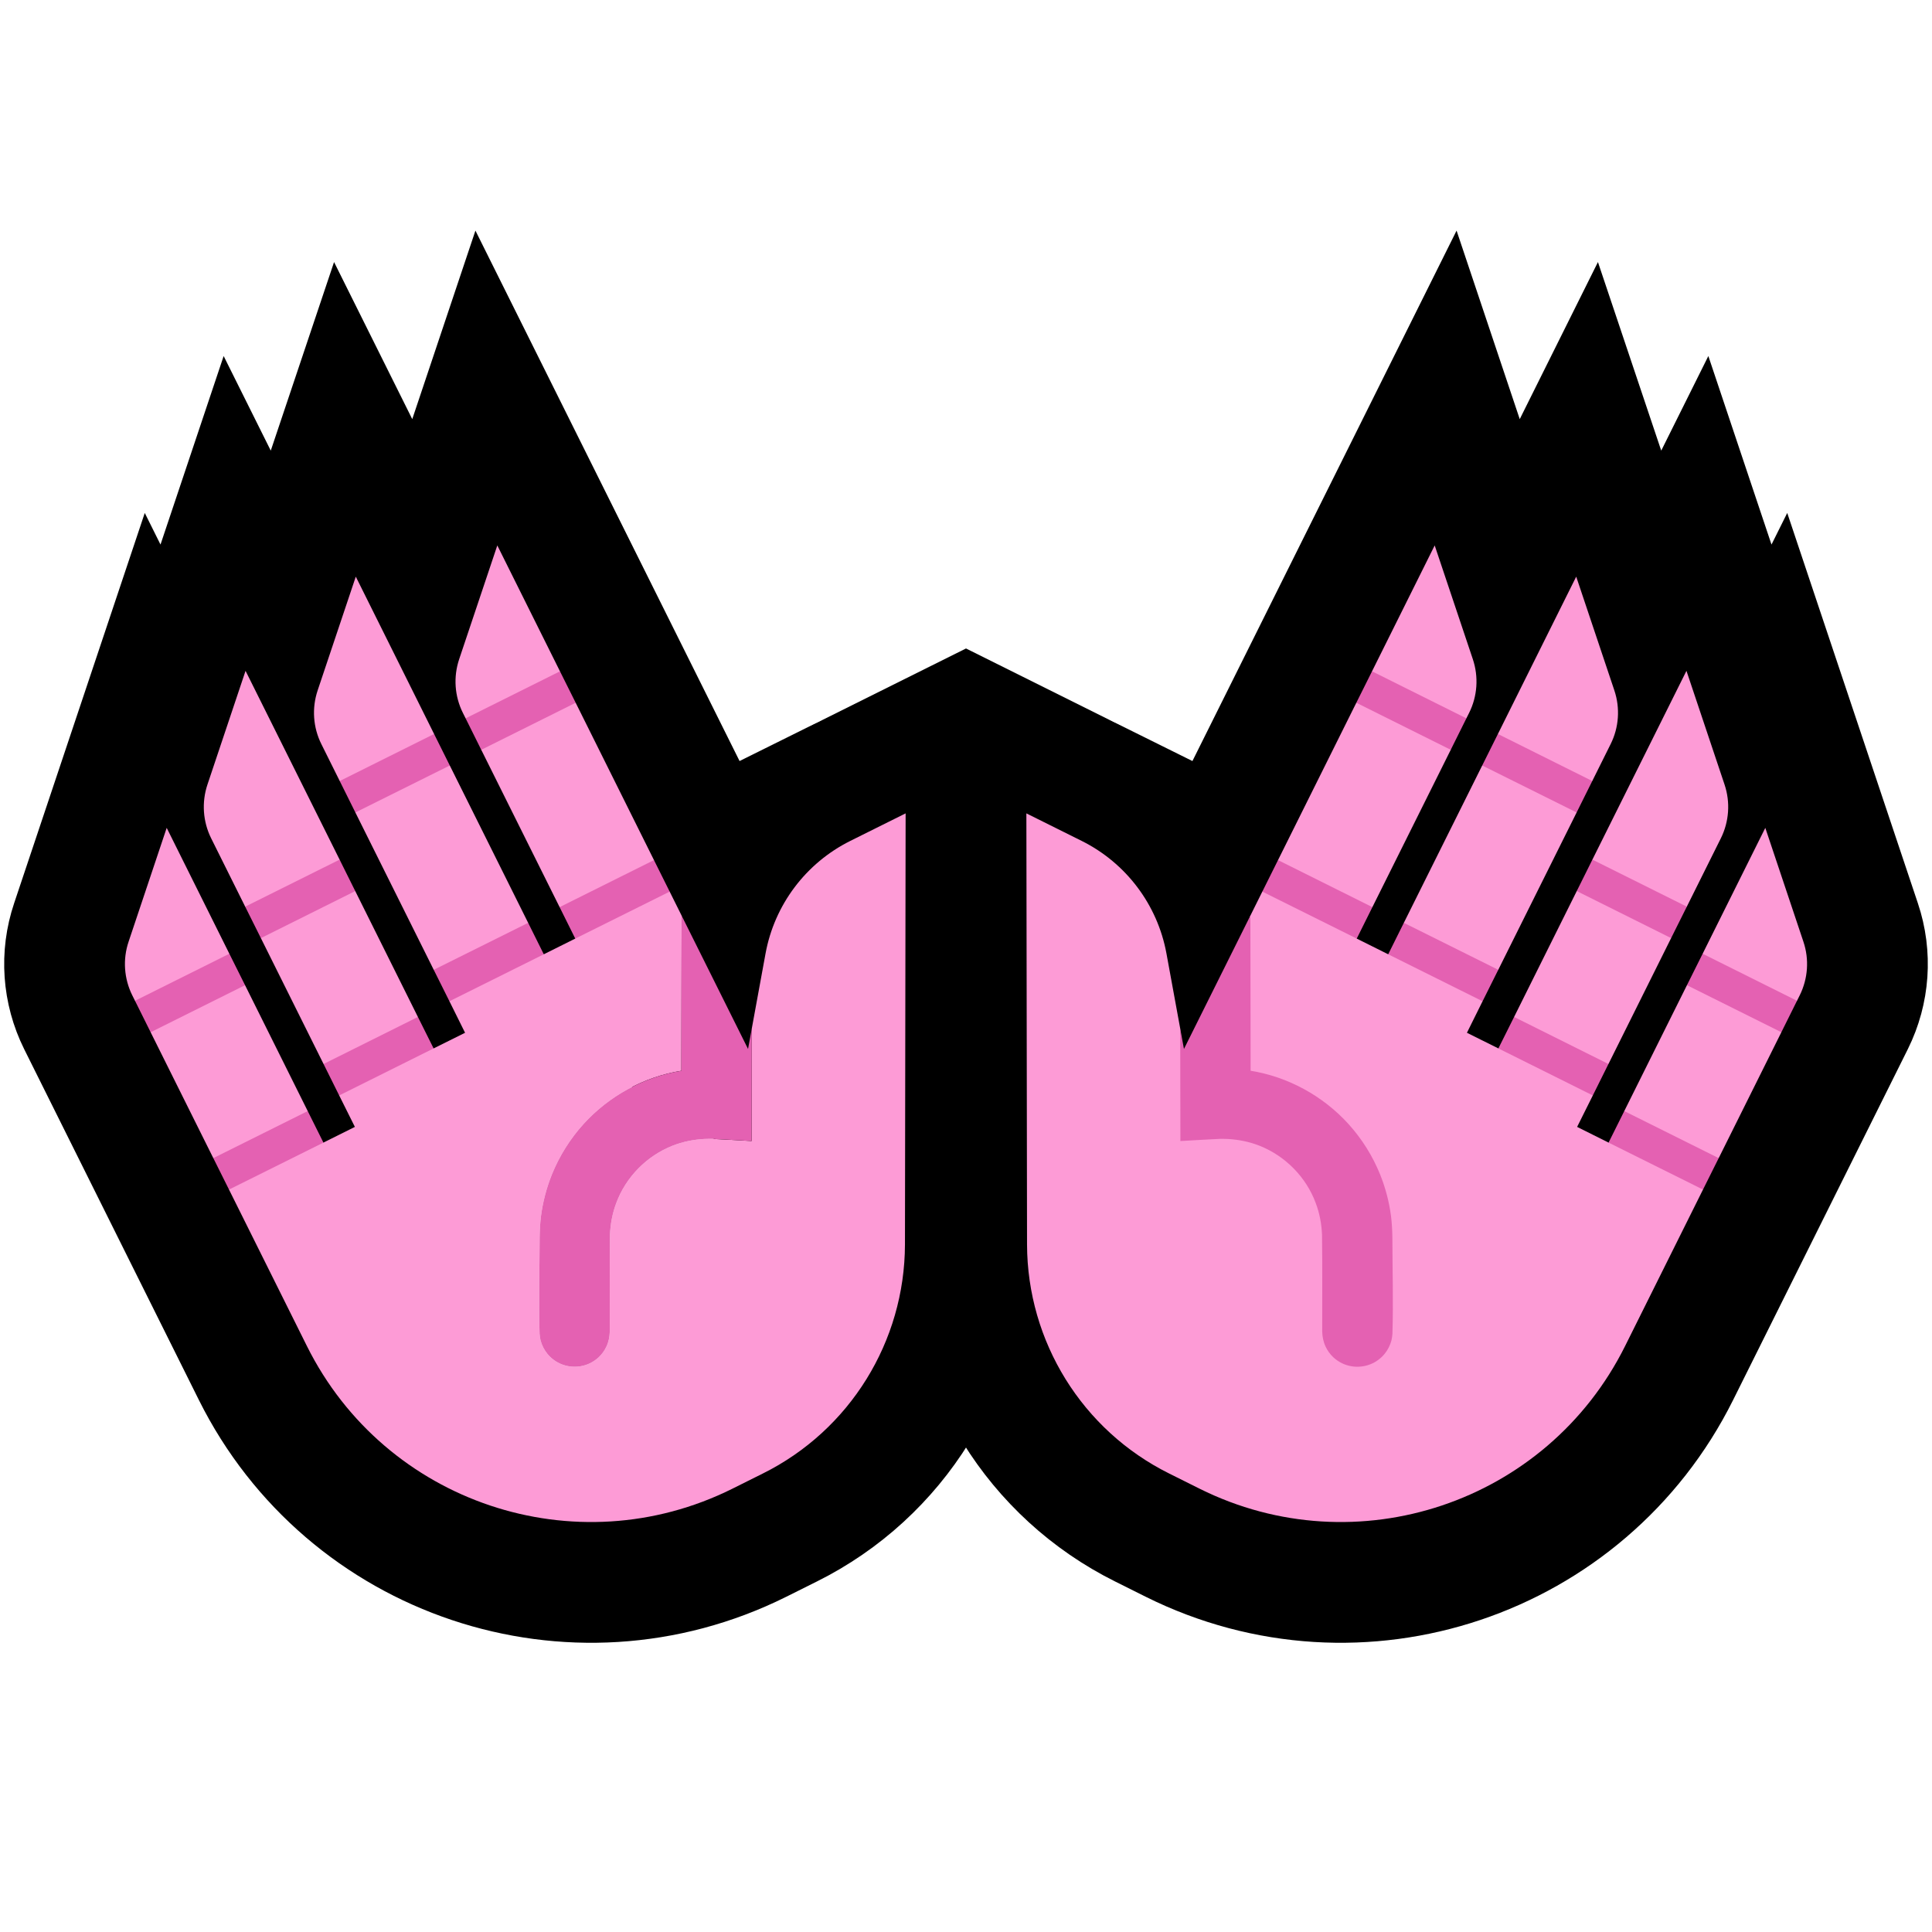 <?xml version="1.0" encoding="UTF-8"?>
<!DOCTYPE svg  PUBLIC '-//W3C//DTD SVG 1.1//EN'  'http://www.w3.org/Graphics/SVG/1.1/DTD/svg11.dtd'>
<svg clip-rule="evenodd" fill-rule="evenodd" stroke-miterlimit="3" version="1.1" viewBox="0 0 32 32" xml:space="preserve" xmlns="http://www.w3.org/2000/svg" xmlns:serif="http://www.serif.com/">

    <rect id="open_hands--clw-" width="32" height="32" fill="none" serif:id="open_hands [clw]"/>
    <clipPath id="_clip1">
        <rect width="32" height="32"/>
    </clipPath>
    <g clip-path="url(#_clip1)">
        <g id="outline" fill="none" stroke="#000" stroke-width="4px">
            <path d="m9.007 15.806 0.521-0.26-1.861-3.738c-0.138-0.276-0.16-0.596-0.062-0.889 0.229-0.682 0.632-1.885 0.632-1.885l4.153 8.34s0.15-0.819 0.29-1.582c0.148-0.806 0.668-1.497 1.402-1.863 0.477-0.237 0.09-0.045 0.09-0.045s0.821 3.836 0.817 6.728c-4e-3 1.609-0.914 3.078-2.354 3.794-0.165 0.082-0.333 0.166-0.505 0.252-2.597 1.293-5.752 0.236-7.046-2.362l-2.893-5.81c-0.137-0.276-0.16-0.596-0.061-0.889 0.228-0.681 0.631-1.885 0.631-1.885l2.596 5.213 0.521-0.26-2.381-4.781c-0.137-0.276-0.159-0.596-0.061-0.889 0.228-0.681 0.631-1.884 0.631-1.884l3.115 6.254 0.521-0.259-2.38-4.781c-0.138-0.276-0.16-0.596-0.062-0.889 0.228-0.682 0.632-1.885 0.632-1.885l3.114 6.255z"/>
            <path d="m22.993 15.806-0.521-0.26 1.861-3.738c0.138-0.276 0.16-0.596 0.062-0.889-0.229-0.682-0.632-1.885-0.632-1.885l-4.153 8.34s-0.15-0.819-0.29-1.582c-0.148-0.806-0.668-1.497-1.402-1.863-0.477-0.237-0.09-0.045-0.09-0.045s-0.821 3.836-0.817 6.728c4e-3 1.609 0.914 3.078 2.354 3.794 0.165 0.082 0.333 0.166 0.505 0.252 2.597 1.293 5.752 0.236 7.046-2.362l2.893-5.81c0.137-0.276 0.16-0.596 0.061-0.889-0.228-0.681-0.631-1.885-0.631-1.885l-2.596 5.213-0.521-0.26 2.381-4.781c0.137-0.276 0.159-0.596 0.061-0.889-0.228-0.681-0.631-1.884-0.631-1.884l-3.115 6.254-0.521-0.259 2.38-4.781c0.138-0.276 0.16-0.596 0.062-0.889-0.228-0.682-0.632-1.885-0.632-1.885l-3.114 6.255z"/>
            <path d="m17.486 13.715c1.188 0.592 0.03 1.71 0.269 3.016 0.227 1.234 0.47 2.56 0.47 2.56h-4.45s0.243-1.326 0.47-2.56c0.239-1.306-0.919-2.424 0.269-3.016 0.771-0.384 1.486-0.74 1.486-0.74l1.486 0.74z"/>
        </g>
        <g id="emoji">
            
                <path d="m12.452 17.036c0.056-0.309 0.144-0.786 0.228-1.244 0.148-0.806 0.668-1.497 1.402-1.863 0.477-0.237 0.918-0.457 0.918-0.457s-7e-3 4.248-0.011 7.14c-4e-3 1.609-0.914 3.078-2.354 3.794-0.165 0.082-0.333 0.166-0.505 0.252-2.597 1.293-5.752 0.236-7.046-2.362l-1.291-2.593 0.131-0.39-0.391-0.131-1.038-2.085 0.131-0.39-0.39-0.131-0.045-0.09c-0.137-0.276-0.16-0.596-0.061-0.889 0.228-0.681 0.631-1.885 0.631-1.885l1.038 2.085-0.13 0.391 0.39 0.13 1.038 2.085-0.131 0.391 0.391 0.131 0.521-0.26-0.26-0.521 0.131-0.391-0.39-0.13-1.038-2.085 0.13-0.391-0.39-0.13-0.564-1.133c-0.137-0.276-0.159-0.596-0.061-0.889 0.228-0.681 0.631-1.884 0.631-1.884l1.558 3.127-0.131 0.39 0.39 0.131 1.038 2.085-0.13 0.39 0.39 0.131 0.521-0.259-0.259-0.522 0.13-0.39-0.39-0.131-1.298-2.606 0.131-0.39-0.39-0.131-0.304-0.611c-0.138-0.276-0.16-0.596-0.062-0.889 0.228-0.682 0.632-1.885 0.632-1.885l1.297 2.606-0.13 0.391 0.39 0.131 1.298 2.606-0.131 0.39 0.39 0.131 0.521-0.26 0.131-0.39-0.39-0.131-1.298-2.606 0.131-0.39-0.39-0.131-0.045-0.09c-0.138-0.276-0.16-0.596-0.062-0.889 0.229-0.682 0.632-1.885 0.632-1.885l1.038 2.085-0.131 0.391 0.391 0.13 1.297 2.606-0.13 0.391 0.39 0.131 0.198 0.398-4e-3 2.569c-0.62 0.1-1.197 0.416-1.619 0.88-0.223 0.246-0.402 0.531-0.526 0.838-0.088 0.219-0.149 0.45-0.18 0.685-0.015 0.117-0.021 0.235-0.023 0.354-1e-3 0.533-0.017 1.066-1e-3 1.6 3e-3 0.036 8e-3 0.072 0.016 0.108 0.022 0.083 0.061 0.161 0.116 0.227 0.038 0.047 0.085 0.087 0.136 0.12 0.167 0.106 0.381 0.12 0.56 0.036 0.055-0.026 0.106-0.06 0.151-0.102 0.053-0.05 0.097-0.11 0.128-0.177 0.037-0.078 0.053-0.161 0.056-0.247 1e-3 -0.534-4e-3 -1.068 3e-3 -1.602 7e-3 -0.18 0.04-0.358 0.104-0.528 0.16-0.432 0.505-0.782 0.934-0.951 0.168-0.066 0.344-0.101 0.525-0.111 0.042-2e-3 0.083-2e-3 0.125-2e-3 0.22 0.01 0.438 0.024 0.658 0.036l3e-3 -1.863z" fill="#FD9BD6"/>
                <path d="m12.39 17.374 0.062-0.338-3e-3 1.863c-0.22-0.012-0.438-0.026-0.658-0.036-0.042 0-0.083 0-0.125 2e-3 -0.181 0.01-0.357 0.045-0.525 0.111-0.429 0.169-0.774 0.519-0.934 0.951-0.064 0.17-0.097 0.348-0.104 0.528-7e-3 0.534-2e-3 1.068-3e-3 1.602-3e-3 0.086-0.019 0.169-0.056 0.247-0.031 0.067-0.075 0.127-0.128 0.177-0.045 0.042-0.096 0.076-0.151 0.102-0.179 0.084-0.393 0.07-0.56-0.036-0.051-0.033-0.098-0.073-0.136-0.12-0.055-0.066-0.094-0.144-0.116-0.227-8e-3 -0.036-0.013-0.072-0.016-0.108-0.016-0.534 0-1.067 1e-3 -1.6 2e-3 -0.119 8e-3 -0.237 0.023-0.354 0.031-0.235 0.092-0.466 0.18-0.685 0.124-0.307 0.303-0.592 0.526-0.838 0.422-0.464 0.999-0.78 1.619-0.88l4e-3 -2.569 1.1 2.208z" fill="#E461B2"/>
                <g fill="#E461B2">
                    <path d="m9.275 11.119-1.563 0.779 0.259 0.521 1.564-0.779-0.26-0.521z"/>
                    <path d="m10.832 14.246-1.563 0.779 0.259 0.521 1.564-0.778-0.26-0.522z"/>
                    <path d="m7.19 12.157-1.563 0.779 0.259 0.521 1.564-0.778-0.26-0.522z"/>
                    <path d="m8.748 15.285-1.564 0.778 0.26 0.521 1.563-0.778-0.259-0.521z"/>
                    <path d="m5.625 14.238-1.564 0.779 0.26 0.521 1.563-0.779-0.259-0.521z"/>
                    <path d="m6.922 16.844-1.563 0.779 0.259 0.521 1.564-0.779-0.26-0.521z"/>
                    <path d="m3.799 15.797-1.563 0.779 0.259 0.521 1.564-0.779-0.26-0.521z"/>
                    <path d="m5.097 18.403-1.564 0.779 0.26 0.521 1.564-0.778-0.26-0.522z"/>
                </g>
            
            
                <path d="m20.71 15.166 0.198-0.398 0.39-0.131-0.13-0.391 1.297-2.606 0.391-0.13-0.131-0.391 1.038-2.085s0.403 1.203 0.632 1.885c0.098 0.293 0.076 0.613-0.062 0.889l-0.045 0.09-0.39 0.131 0.131 0.39-1.298 2.606-0.39 0.131 0.131 0.39 0.521 0.26 0.39-0.131-0.131-0.39 1.298-2.606 0.39-0.131-0.13-0.391 1.297-2.606s0.404 1.203 0.632 1.885c0.098 0.293 0.076 0.613-0.062 0.889l-0.304 0.611-0.39 0.131 0.131 0.39-1.298 2.606-0.39 0.131 0.13 0.39-0.259 0.522 0.521 0.259 0.39-0.131-0.13-0.39 1.038-2.085 0.39-0.131-0.131-0.39 1.558-3.127s0.403 1.203 0.631 1.884c0.098 0.293 0.076 0.613-0.061 0.889l-0.564 1.133-0.39 0.13 0.13 0.391-1.038 2.085-0.39 0.13 0.131 0.391-0.26 0.521 0.521 0.26 0.391-0.131-0.131-0.391 1.038-2.085 0.39-0.13-0.13-0.391 1.038-2.085s0.403 1.204 0.631 1.885c0.099 0.293 0.076 0.613-0.061 0.889l-0.045 0.09-0.39 0.131 0.131 0.39-1.038 2.085-0.391 0.131 0.131 0.39-1.291 2.593c-1.294 2.598-4.449 3.655-7.046 2.362-0.172-0.086-0.34-0.17-0.505-0.252-1.44-0.716-2.35-2.185-2.354-3.794-4e-3 -2.892-0.011-7.14-0.011-7.14s0.441 0.22 0.918 0.457c0.734 0.366 1.254 1.057 1.402 1.863 0.084 0.458 0.172 0.935 0.228 1.244l0.074 0.816c0.219-0.011 1.088-2.686 1.088-2.686z" fill="#FD9BD6"/>
                <path d="m20.71 15.166 4e-3 2.569c0.62 0.1 1.197 0.416 1.619 0.88 0.223 0.246 0.402 0.531 0.526 0.838 0.088 0.219 0.149 0.45 0.18 0.685 0.015 0.117 0.021 0.235 0.023 0.354 1e-3 0.533 0.017 1.066 1e-3 1.6-3e-3 0.036-8e-3 0.072-0.016 0.108-0.022 0.083-0.061 0.161-0.116 0.227-0.038 0.047-0.085 0.087-0.136 0.12-0.167 0.106-0.381 0.12-0.56 0.036-0.055-0.026-0.106-0.06-0.151-0.102-0.053-0.05-0.097-0.11-0.128-0.177-0.037-0.078-0.053-0.161-0.056-0.247-1e-3 -0.534 4e-3 -1.068-3e-3 -1.602-7e-3 -0.18-0.04-0.358-0.104-0.528-0.16-0.432-0.505-0.782-0.934-0.951-0.168-0.066-0.344-0.101-0.525-0.111-0.042-2e-3 -0.083-2e-3 -0.125-2e-3 -0.22 0.01-0.438 0.024-0.658 0.036l-3e-3 -1.863 0.062 0.338 1.1-2.208z" fill="#E461B2"/>
                <g fill="#E461B2">
                    <path d="m22.725 11.119 1.563 0.779-0.259 0.521-1.564-0.779 0.26-0.521z"/>
                    <path d="m21.168 14.246 1.563 0.779-0.259 0.521-1.564-0.778 0.26-0.522z"/>
                    <path d="m24.81 12.157 1.563 0.779-0.259 0.521-1.564-0.778 0.26-0.522z"/>
                    <path d="m23.252 15.285 1.564 0.778-0.26 0.521-1.563-0.778 0.259-0.521z"/>
                    <path d="m26.375 14.238 1.564 0.779-0.26 0.521-1.563-0.779 0.259-0.521z"/>
                    <path d="m25.078 16.844 1.563 0.779-0.259 0.521-1.564-0.779 0.26-0.521z"/>
                    <path d="m28.201 15.797 1.563 0.779-0.259 0.521-1.564-0.779 0.26-0.521z"/>
                    <path d="m26.903 18.403 1.564 0.779-0.26 0.521-1.564-0.778 0.26-0.522z"/>
                </g>
            
        </g>
    </g>
</svg>
